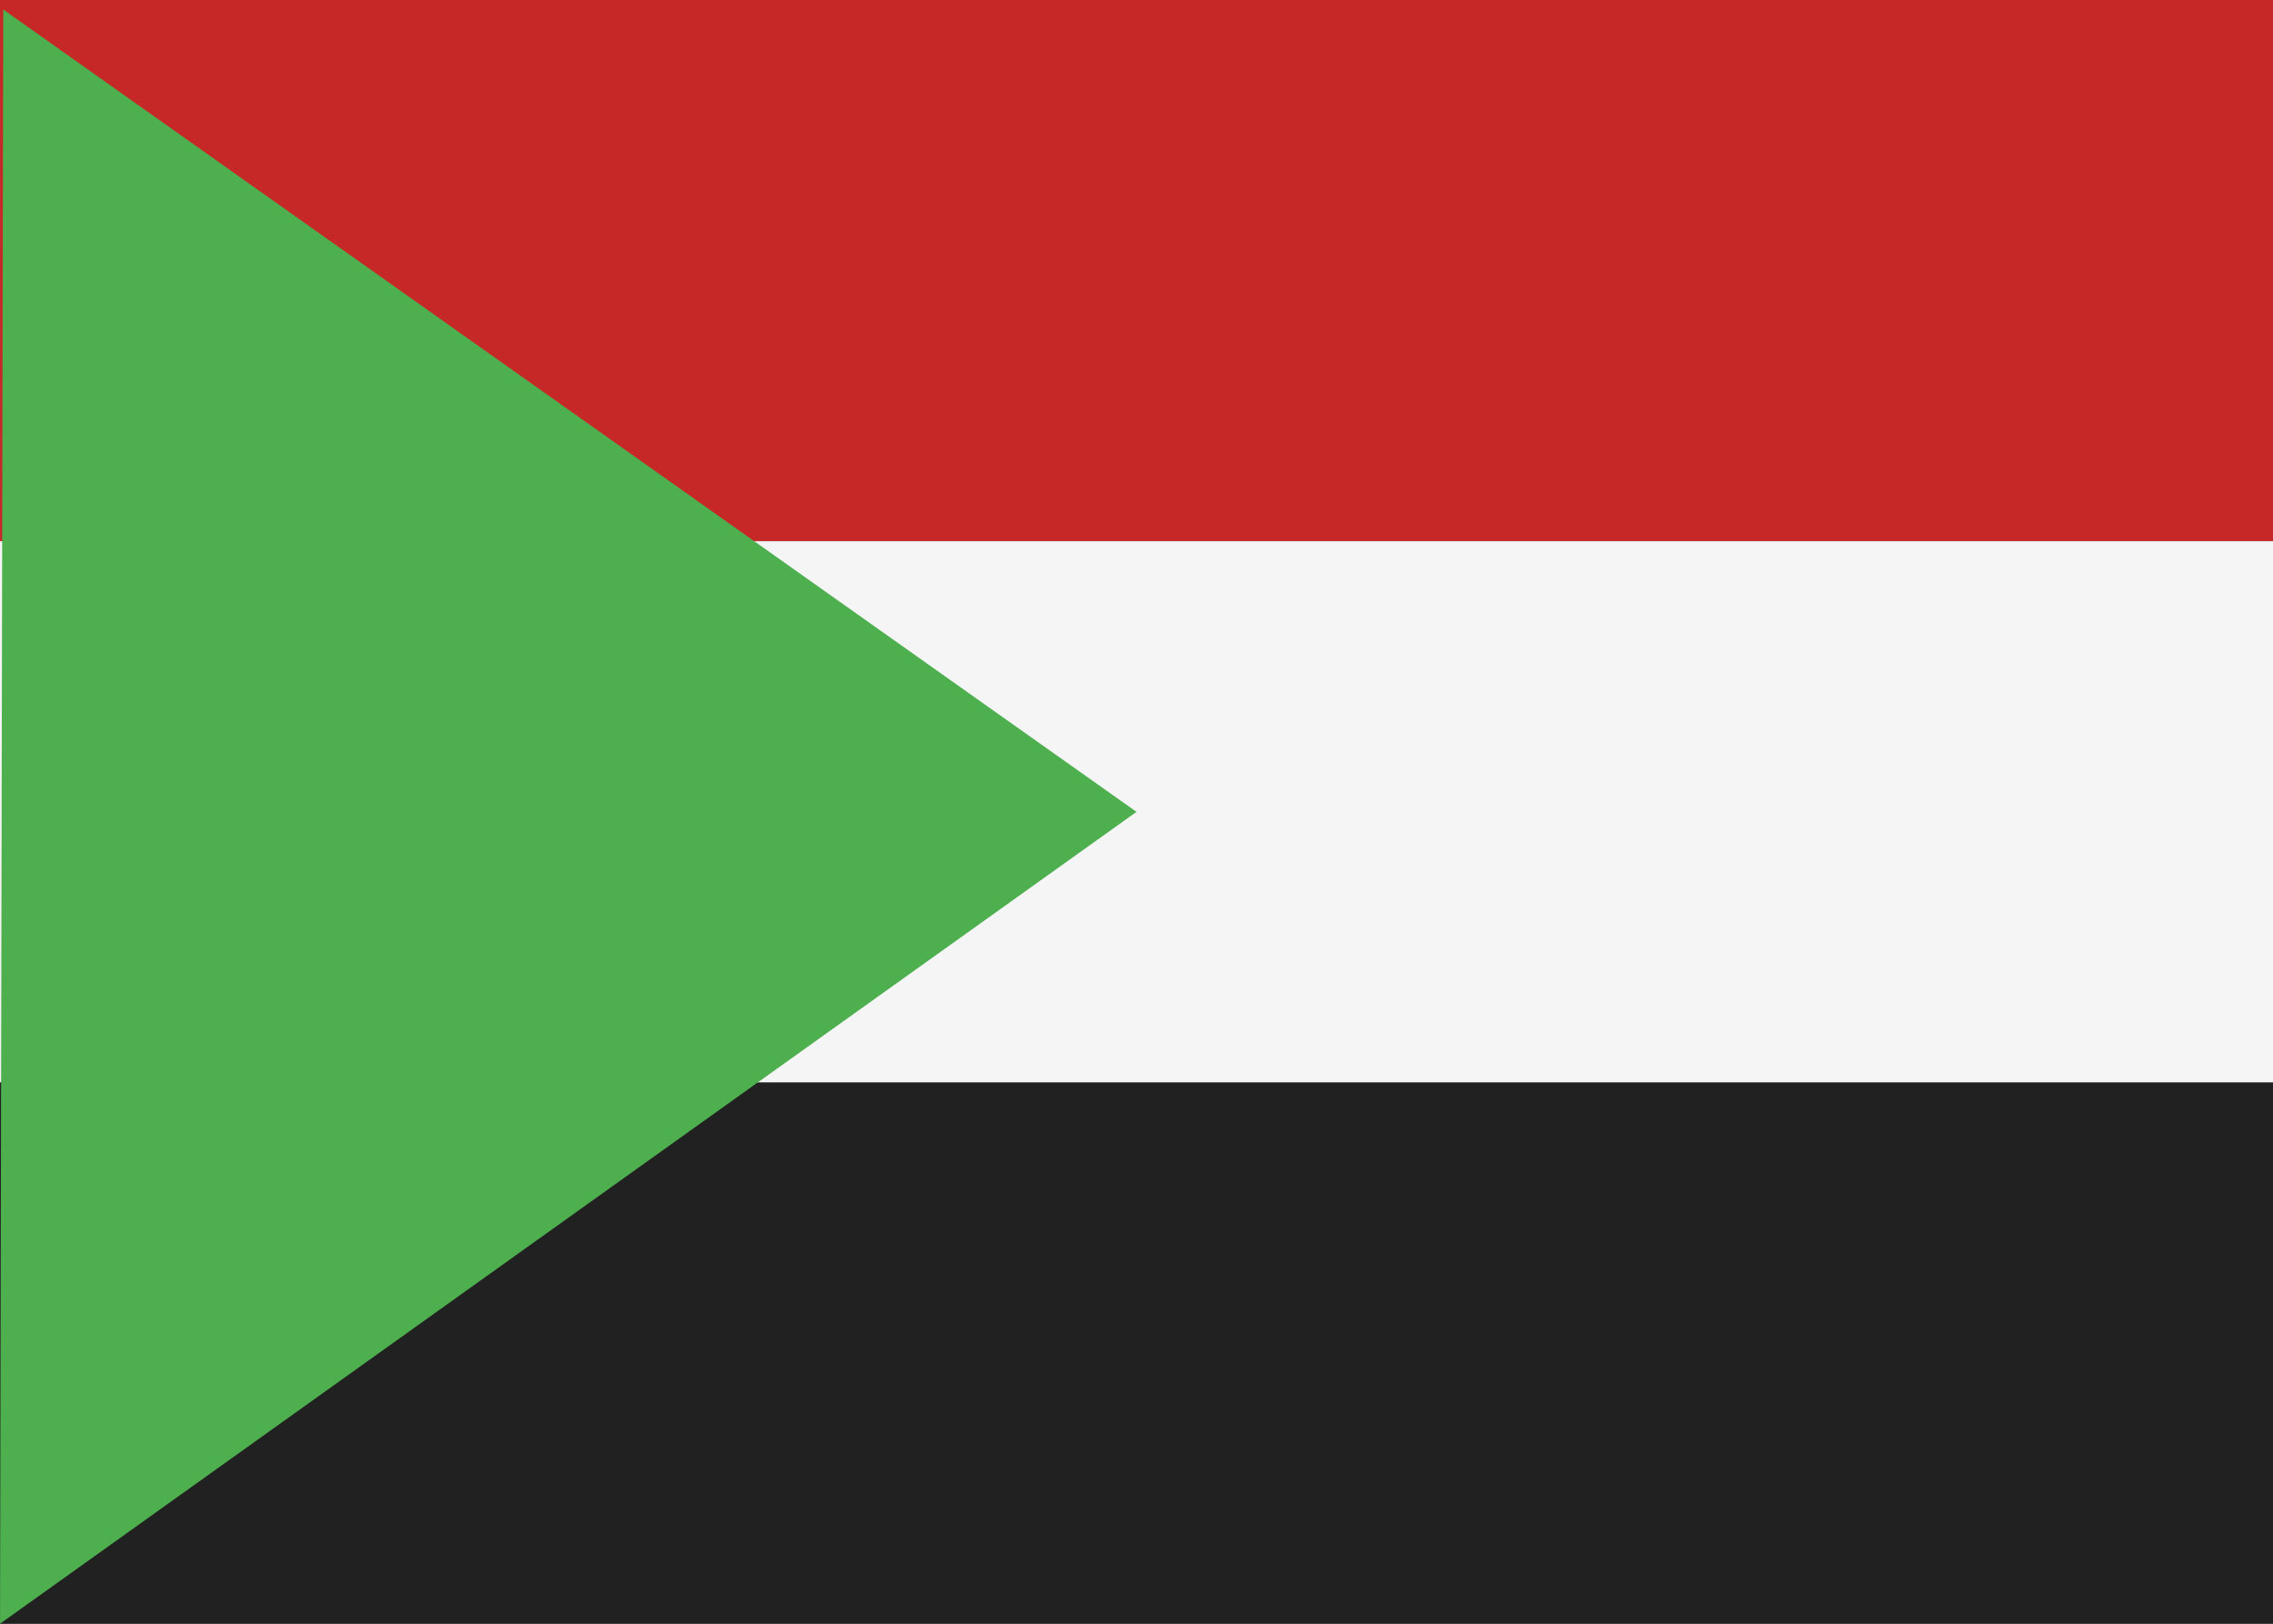 <?xml version="1.0" encoding="iso-8859-1"?>
<!-- Generator: Adobe Illustrator 18.1.1, SVG Export Plug-In . SVG Version: 6.00 Build 0)  -->
<svg version="1.1" id="Layer_1" xmlns="http://www.w3.org/2000/svg" xmlns:xlink="http://www.w3.org/1999/xlink" x="0px" y="0px"
	 viewBox="0 0 350 250" style="enable-background:new 0 0 350 250;" xml:space="preserve">
<rect x="0" y="0" width="350" height="250" fill="#808080" stroke="none"/>
<rect x="0.003" y="0" style="fill:#C62828;" width="349.997" height="83.333"/>
<rect x="0.003" y="83.333" style="fill:#F5F5F5;" width="349.997" height="83.333"/>
<rect x="0.003" y="166.667" style="fill:#212121;" width="349.997" height="83.333"/>
<polygon style="fill:#4DAF4E;" points="0.003,250 0.5,1.464 175.002,125 "/>
</svg>
